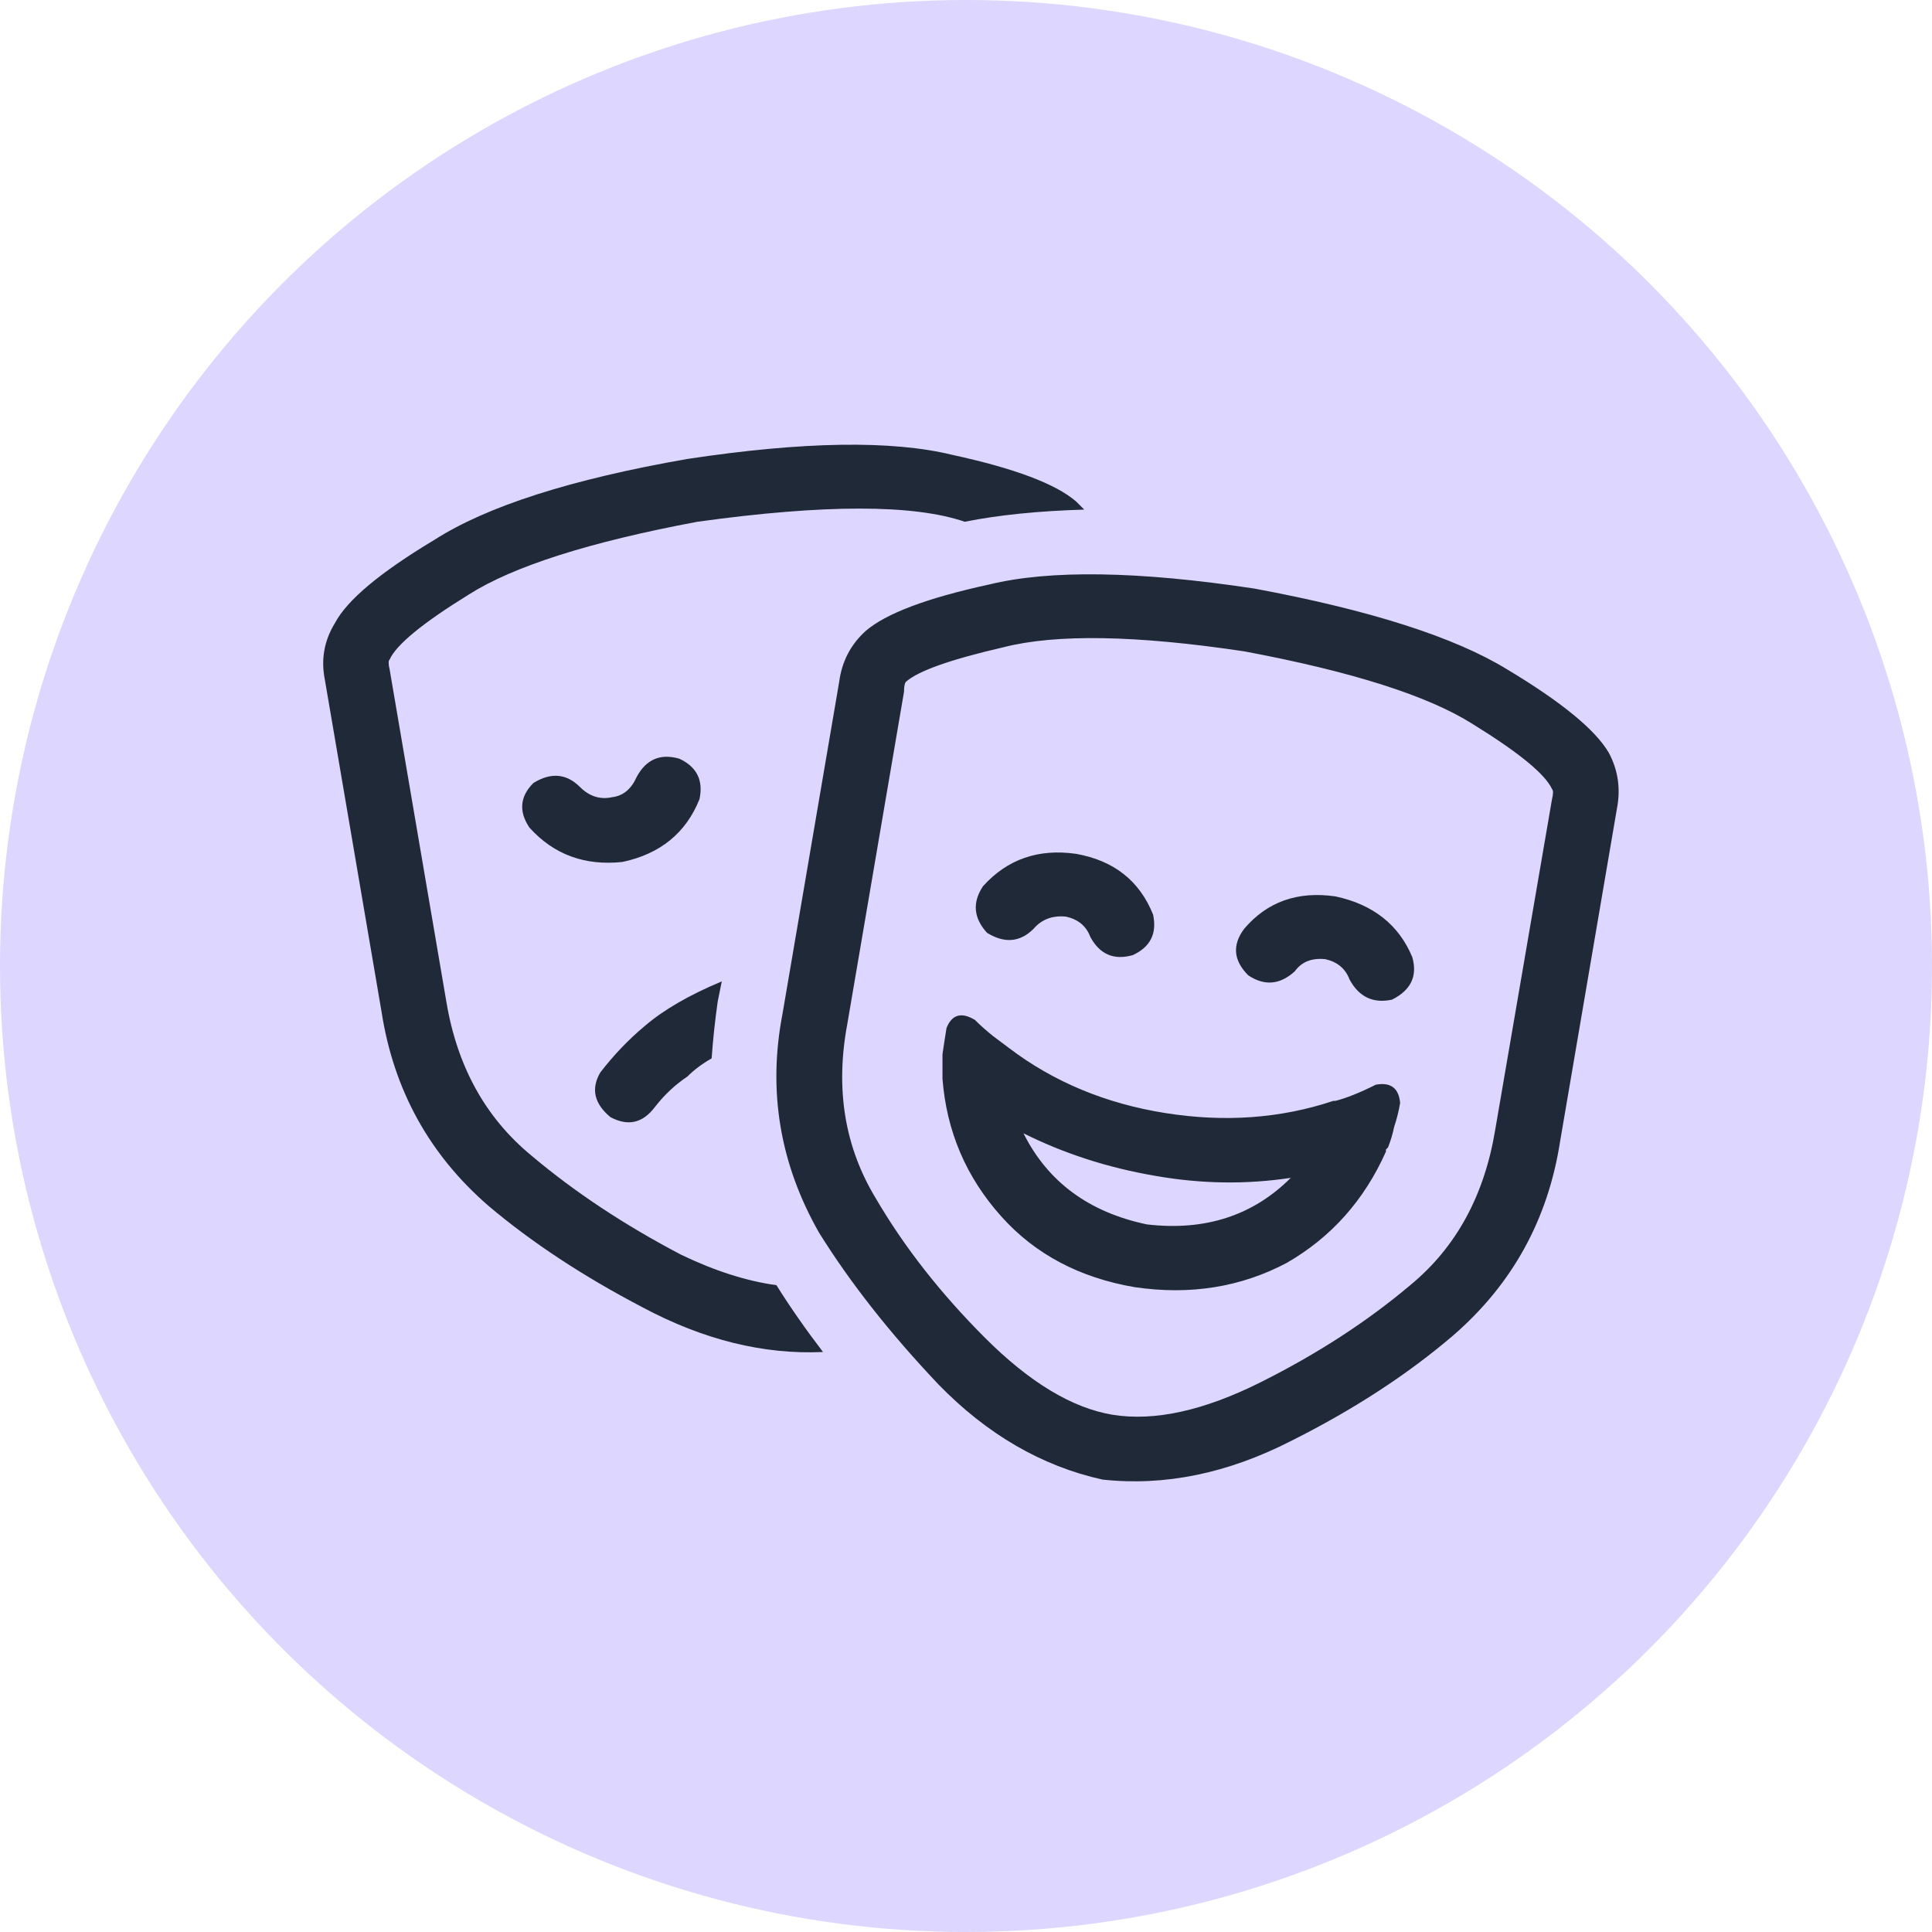 <svg width="200" height="200" viewBox="0 0 200 200" fill="none" xmlns="http://www.w3.org/2000/svg">
<circle cx="100" cy="100" r="100" fill="#DDD6FE"/>
<path d="M111.401 51.915C111.68 52.194 111.96 52.474 112.239 52.753C107.487 52.893 103.365 53.312 99.871 54.011C94.561 52.194 85.337 52.194 72.2 54.011C61.02 56.107 53.124 58.623 48.512 61.557C43.761 64.492 41.036 66.728 40.337 68.266C40.197 68.405 40.197 68.755 40.337 69.314L46.206 103.693C47.324 110.401 50.259 115.711 55.011 119.624C59.483 123.397 64.654 126.821 70.523 129.896C74.017 131.573 77.301 132.621 80.376 133.04C81.773 135.276 83.38 137.582 85.197 139.958C79.048 140.238 72.829 138.7 66.54 135.346C60.391 132.132 55.081 128.638 50.609 124.865C44.459 119.554 40.756 112.846 39.498 104.741L33.629 70.362C33.209 68.266 33.559 66.309 34.677 64.492C35.935 62.116 39.359 59.252 44.949 55.898C50.399 52.404 59.133 49.609 71.152 47.512C83.171 45.696 92.324 45.556 98.613 47.093C105.042 48.491 109.304 50.098 111.401 51.915ZM66.75 106.208C68.706 104.531 71.362 102.994 74.716 101.596L74.296 103.693C74.017 105.649 73.807 107.606 73.668 109.562C72.689 110.121 71.851 110.75 71.152 111.449C69.894 112.287 68.776 113.335 67.798 114.593C66.54 116.27 65.003 116.62 63.186 115.641C61.509 114.244 61.16 112.706 62.138 111.029C63.536 109.213 65.073 107.606 66.75 106.208ZM65.911 80.424C66.89 78.607 68.357 77.978 70.314 78.537C72.13 79.376 72.829 80.773 72.41 82.73C71.012 86.224 68.357 88.39 64.444 89.228C60.531 89.647 57.317 88.46 54.801 85.665C53.683 83.987 53.823 82.45 55.22 81.053C57.037 79.935 58.644 80.075 60.042 81.472C61.02 82.45 62.138 82.8 63.396 82.52C64.514 82.38 65.352 81.682 65.911 80.424ZM114.126 153.165C107.837 151.767 102.177 148.483 97.146 143.312C92.115 138.002 87.992 132.761 84.778 127.59C80.725 120.463 79.467 112.916 81.005 104.95L86.874 70.571C87.154 68.475 88.062 66.728 89.599 65.331C91.696 63.514 95.958 61.907 102.387 60.509C108.675 58.972 117.829 59.112 129.848 60.928C141.866 63.165 150.601 65.96 156.051 69.314C161.641 72.668 165.135 75.533 166.533 77.908C167.511 79.725 167.79 81.682 167.371 83.778L161.501 118.157C160.244 126.262 156.54 132.97 150.391 138.281C145.64 142.334 140.05 145.967 133.621 149.182C127.053 152.536 120.554 153.863 114.126 153.165ZM101.967 138.491C106.579 143.102 110.981 145.758 115.174 146.456C119.506 147.155 124.607 146.037 130.477 143.102C136.346 140.168 141.517 136.814 145.989 133.04C150.741 129.127 153.675 123.747 154.793 116.899L160.663 82.73C160.803 82.171 160.803 81.821 160.663 81.682C159.964 80.144 157.239 77.908 152.487 74.974C147.876 72.039 139.98 69.523 128.8 67.427C117.619 65.75 109.304 65.61 103.854 67.008C98.404 68.266 95.05 69.453 93.792 70.571C93.652 70.711 93.582 71.061 93.582 71.62L87.713 105.998C86.455 112.706 87.433 118.716 90.647 124.026C93.582 129.057 97.356 133.879 101.967 138.491ZM106.998 96.146C105.601 97.543 103.994 97.683 102.177 96.565C100.779 95.028 100.64 93.421 101.758 91.744C104.273 88.949 107.487 87.831 111.401 88.39C115.314 89.088 117.969 91.185 119.366 94.678C119.786 96.635 119.087 98.033 117.27 98.871C115.314 99.43 113.846 98.801 112.868 96.984C112.449 95.866 111.61 95.168 110.352 94.888C108.955 94.748 107.837 95.168 106.998 96.146ZM138.023 113.964H138.233C138.792 113.824 139.421 113.615 140.119 113.335C140.818 113.056 141.587 112.706 142.425 112.287C143.963 112.008 144.801 112.637 144.941 114.174C144.801 115.012 144.592 115.851 144.312 116.689C144.172 117.388 143.963 118.087 143.683 118.786L143.474 118.995V119.205C141.237 124.236 137.814 128.079 133.202 130.734C128.45 133.25 123.21 134.088 117.48 133.25C111.75 132.272 107.138 129.826 103.644 125.913C100.011 121.86 97.984 117.109 97.565 111.658C97.565 111.658 97.565 111.588 97.565 111.449C97.565 110.61 97.565 109.842 97.565 109.143C97.705 108.165 97.845 107.256 97.984 106.418C98.543 105.02 99.522 104.741 100.919 105.579C101.478 106.138 102.107 106.697 102.806 107.256C103.365 107.675 103.924 108.095 104.483 108.514C109.095 112.008 114.475 114.244 120.624 115.222C126.773 116.2 132.573 115.781 138.023 113.964ZM133.621 121.93C129.009 122.629 124.328 122.559 119.576 121.72C114.685 120.882 110.143 119.415 105.95 117.318C108.466 122.349 112.728 125.494 118.737 126.752C124.747 127.45 129.708 125.843 133.621 121.93ZM134.04 100.548C132.503 101.946 130.896 102.085 129.219 100.967C127.682 99.43 127.542 97.823 128.8 96.146C131.175 93.351 134.32 92.233 138.233 92.792C142.146 93.63 144.801 95.727 146.199 99.081C146.758 101.037 146.059 102.505 144.102 103.483C142.146 103.902 140.678 103.203 139.7 101.387C139.281 100.269 138.442 99.57 137.185 99.29C135.787 99.151 134.739 99.57 134.04 100.548Z" fill="#1F2937"/>
</svg>
